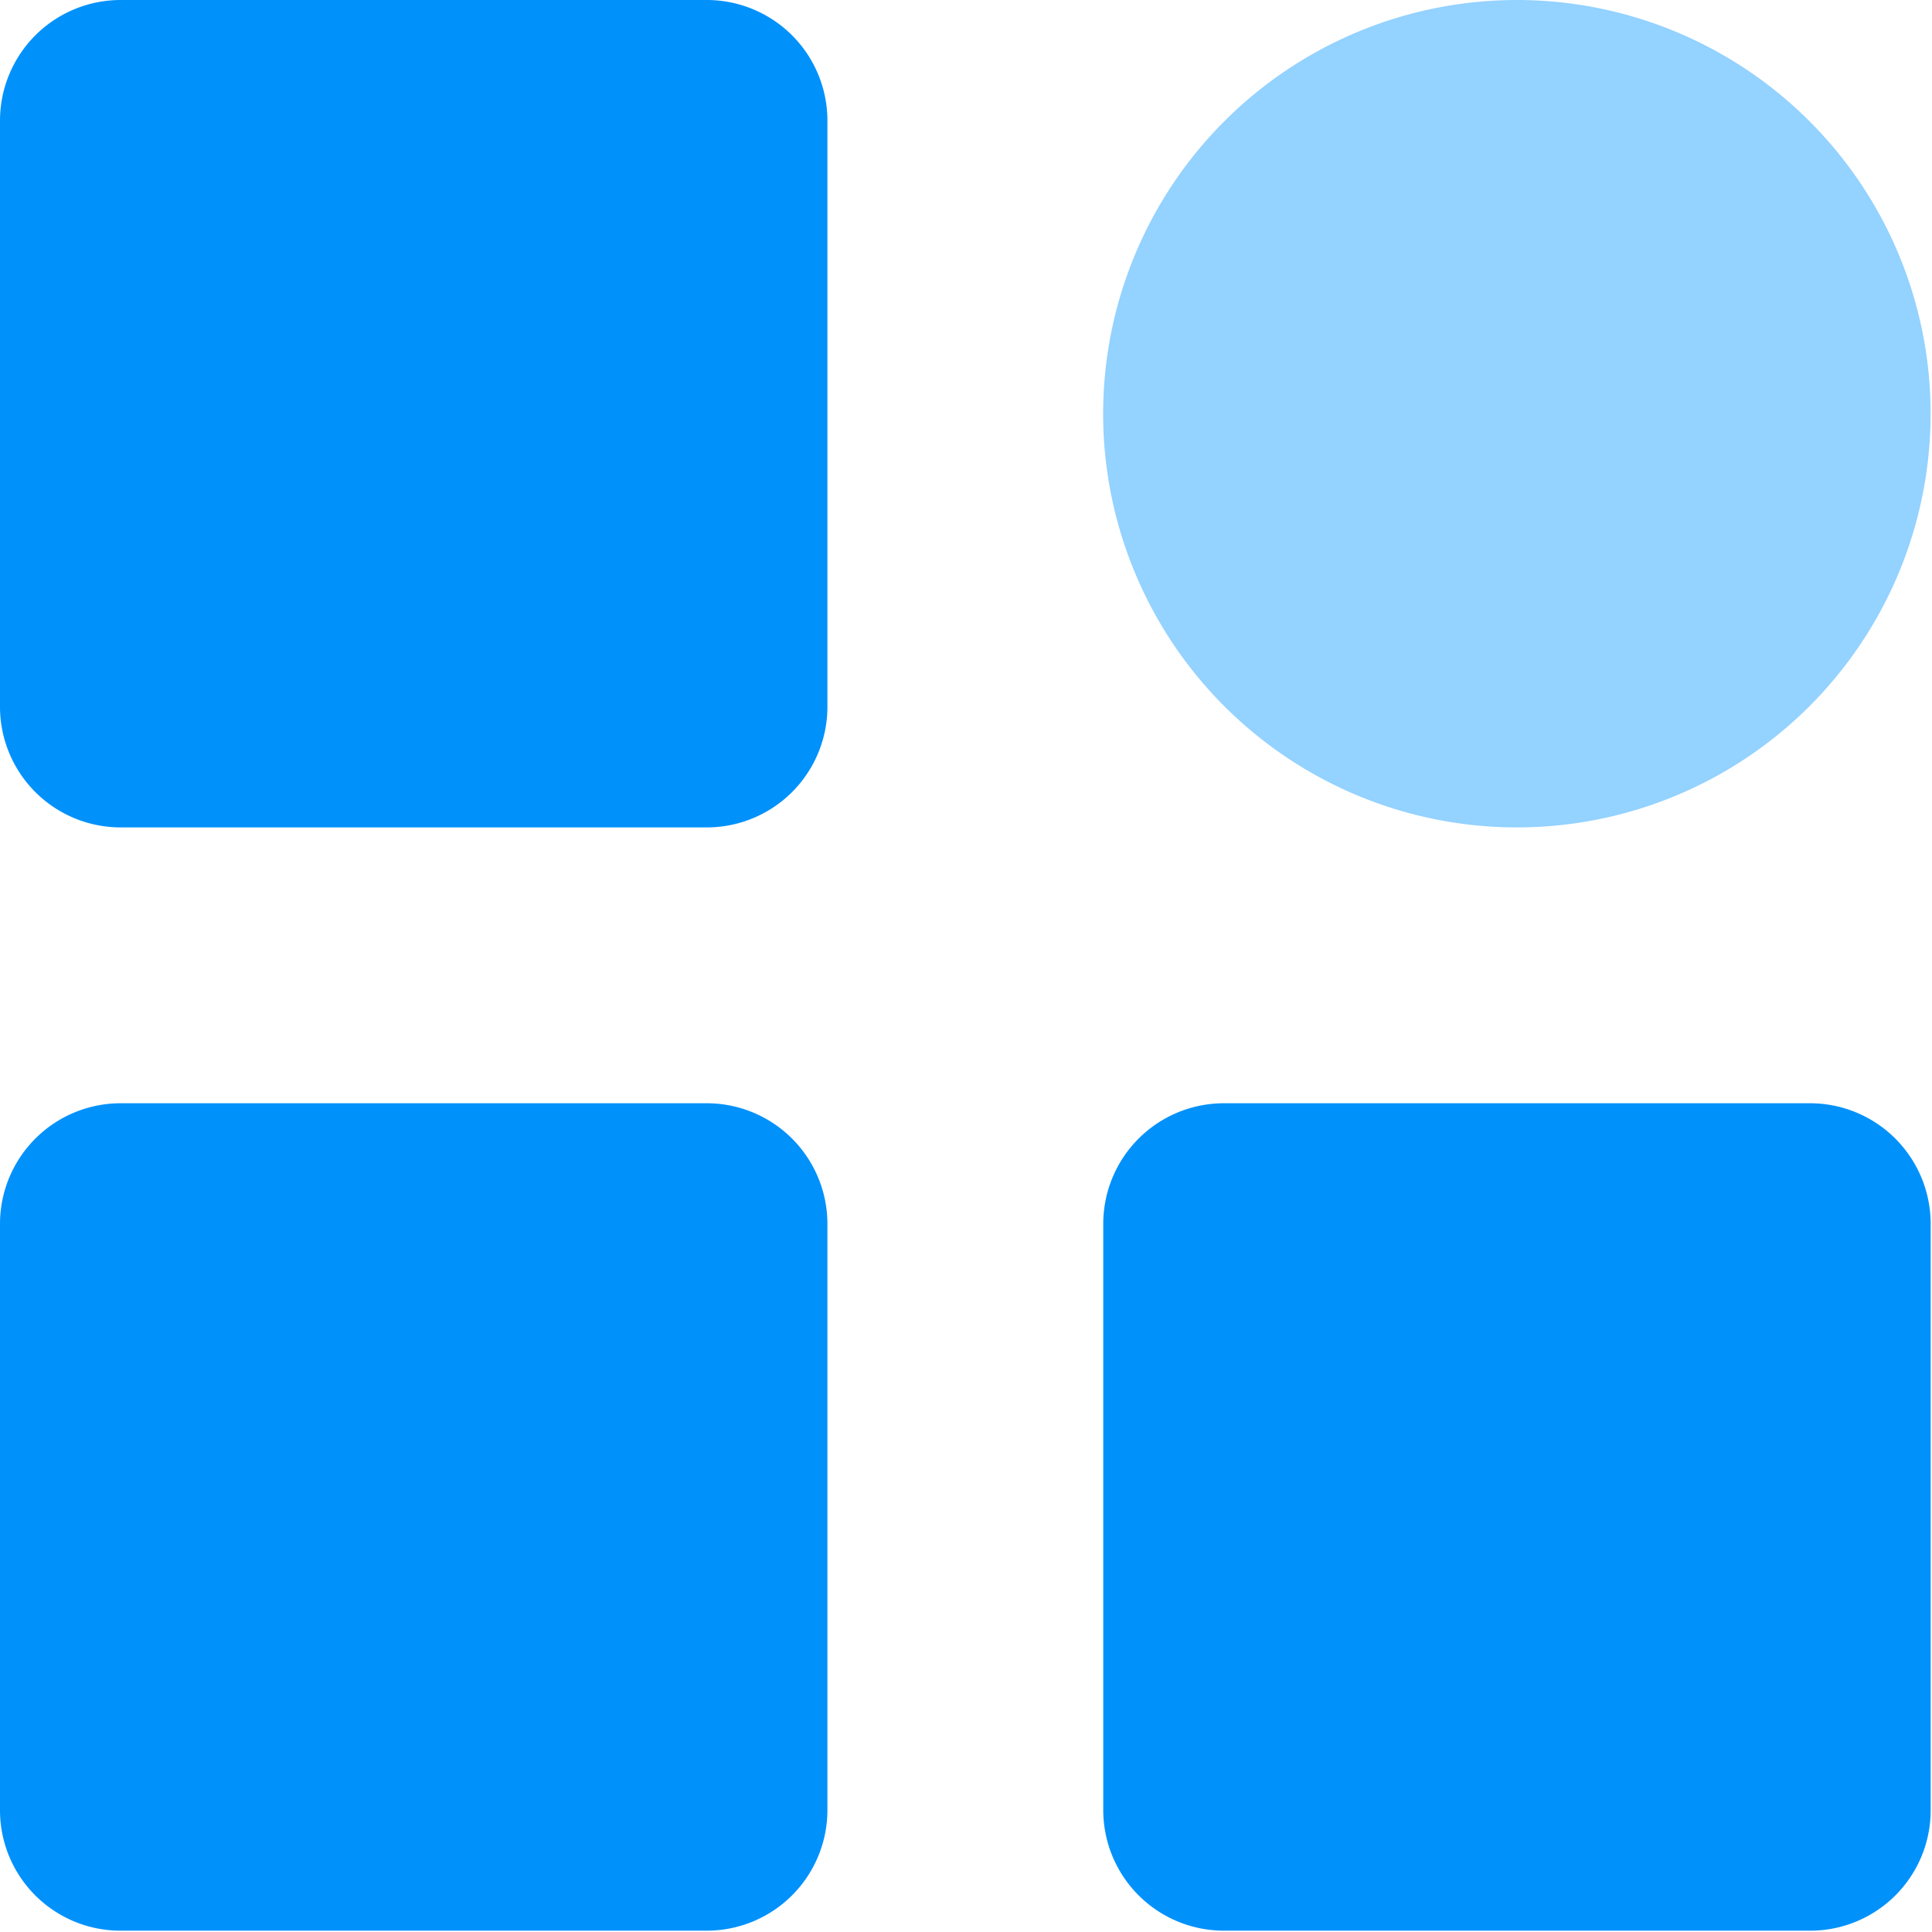 <?xml version="1.0" standalone="no"?><!DOCTYPE svg PUBLIC "-//W3C//DTD SVG 1.1//EN" "http://www.w3.org/Graphics/SVG/1.1/DTD/svg11.dtd"><svg t="1551864368224" class="icon" style="" viewBox="0 0 1024 1024" version="1.1" xmlns="http://www.w3.org/2000/svg" p-id="92759" xmlns:xlink="http://www.w3.org/1999/xlink" width="200" height="200"><defs><style type="text/css"></style></defs><path d="M0 63.764A63.956 63.956 0 0 1 63.764 0H374.782a63.956 63.956 0 0 1 63.764 63.764V374.782a63.956 63.956 0 0 1-63.764 63.764H63.764A63.956 63.956 0 0 1 0 374.782V63.764z m584.75 584.814a63.956 63.956 0 0 1 63.828-63.828h310.954a63.956 63.956 0 0 1 63.764 63.828v310.954a63.828 63.828 0 0 1-63.764 63.764h-310.954a63.956 63.956 0 0 1-63.828-63.764v-310.954z m-584.75 0a63.956 63.956 0 0 1 63.764-63.828H374.782a63.956 63.956 0 0 1 63.764 63.828v310.954A63.956 63.956 0 0 1 374.782 1023.296H63.764A63.828 63.828 0 0 1 0 959.532v-310.954z" fill="#0091FB" p-id="92760"></path><path d="M803.991 0a219.241 219.241 0 1 1 0 438.546 219.305 219.305 0 0 1-219.305-219.241A219.369 219.369 0 0 1 803.991 0z" fill="#94D2FF" p-id="92761"></path></svg>